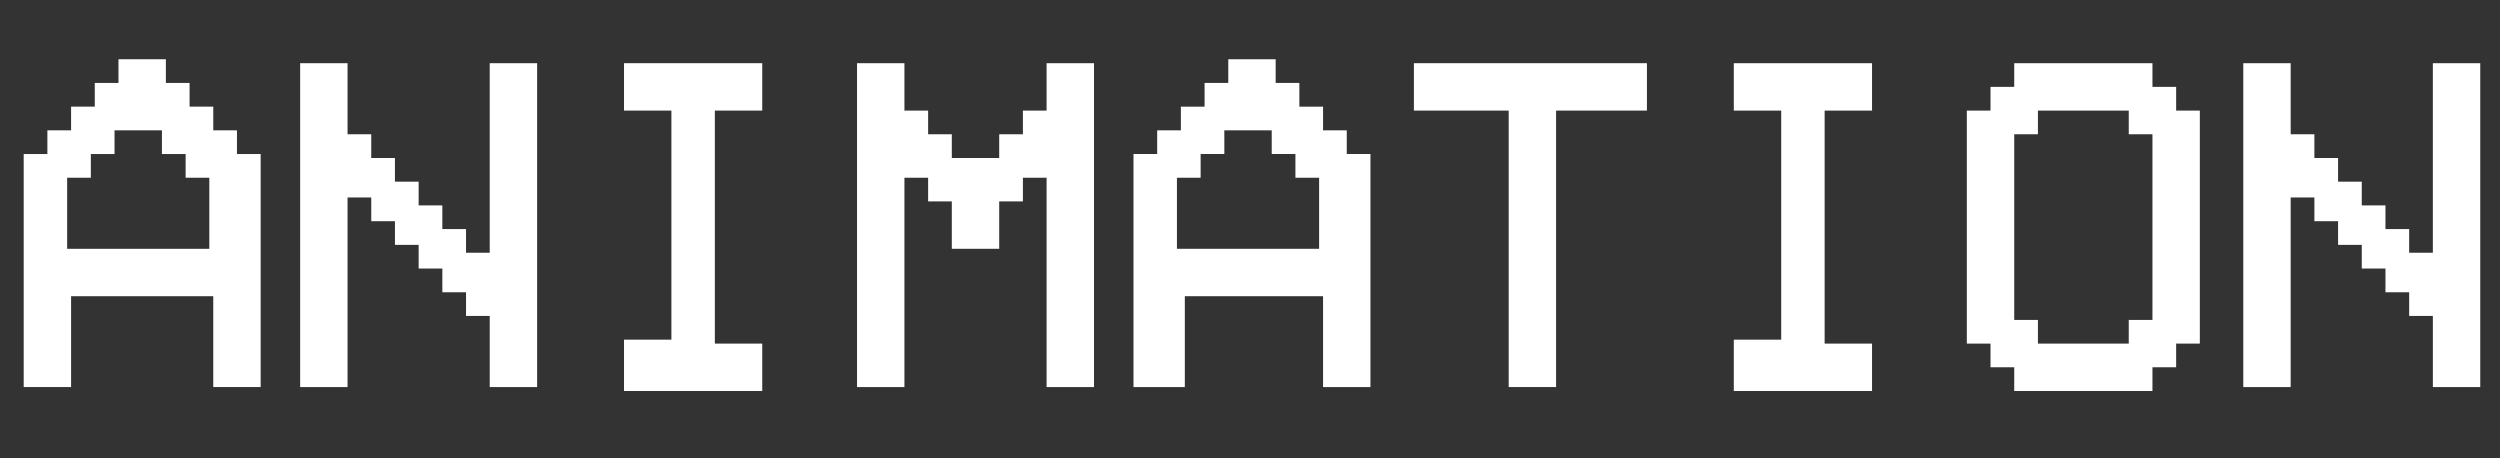 <?xml version="1.0" encoding="UTF-8"?>
<svg xmlns="http://www.w3.org/2000/svg" version="1.1" viewBox="0 0 63.3 11.6">
  <rect x="0" y="0" width="63.3" height="11.6" fill="#333333" stroke="none"/>
  <defs>
    <style>
      .cls-1 {
        fill: #fff;
      }

      .cls-2 {
        isolation: isolate;
      }
    </style>
  </defs>
  <!-- Generator: Adobe Illustrator 28.7.3, SVG Export Plug-In . SVG Version: 1.2.0 Build 164)  -->
  <g>
    <g id="Layer_1">
      <g class="cls-2">
        <g class="cls-2">
          <path class="cls-1" d="M1.8,9.8H.6V3.9h.6v-.6h.6v-.6h.6v-.6h.6v-.6h1.2v.6h.6v.6h.6v.6h.6v.6h.6v5.9h-1.2v-2.3H1.8v2.3ZM1.8,6.3h3.5v-1.8h-.6v-.6h-.6v-.6h-1.2v.6h-.6v.6h-.6v1.8Z"/>
          <path class="cls-1" d="M8.8,5.1v4.7h-1.2V1.6h1.2v1.8h.6v.6h.6v.6h.6v.6h.6v.6h.6v.6h.6V1.6h1.2v8.2h-1.2v-1.8h-.6v-.6h-.6v-.6h-.6v-.6h-.6v-.6h-.6v-.6h-.6Z"/>
          <path class="cls-1" d="M15.8,9.8v-1.2h1.2V2.8h-1.2v-1.2h3.5v1.2h-1.2v5.9h1.2v1.2h-3.5Z"/>
          <path class="cls-1" d="M22.9,9.8h-1.2V1.6h1.2v1.2h.6v.6h.6v.6h1.2v-.6h.6v-.6h.6v-1.2h1.2v8.2h-1.2v-5.3h-.6v.6h-.6v1.2h-1.2v-1.2h-.6v-.6h-.6v5.3Z"/>
          <path class="cls-1" d="M29.9,9.8h-1.2V3.9h.6v-.6h.6v-.6h.6v-.6h.6v-.6h1.2v.6h.6v.6h.6v.6h.6v.6h.6v5.9h-1.2v-2.3h-3.5v2.3ZM29.9,6.3h3.5v-1.8h-.6v-.6h-.6v-.6h-1.2v.6h-.6v.6h-.6v1.8Z"/>
          <path class="cls-1" d="M38.1,2.8h-2.3v-1.2h5.9v1.2h-2.3v7h-1.2V2.8Z"/>
          <path class="cls-1" d="M43.9,9.8v-1.2h1.2V2.8h-1.2v-1.2h3.5v1.2h-1.2v5.9h1.2v1.2h-3.5Z"/>
          <path class="cls-1" d="M51,2.2v-.6h3.5v.6h.6v.6h.6v5.9h-.6v.6h-.6v.6h-3.5v-.6h-.6v-.6h-.6V2.8h.6v-.6h.6ZM53.9,2.8h-2.3v.6h-.6v4.7h.6v.6h2.3v-.6h.6V3.4h-.6v-.6Z"/>
          <path class="cls-1" d="M58,5.1v4.7h-1.2V1.6h1.2v1.8h.6v.6h.6v.6h.6v.6h.6v.6h.6v.6h.6V1.6h1.2v8.2h-1.2v-1.8h-.6v-.6h-.6v-.6h-.6v-.6h-.6v-.6h-.6v-.6h-.6Z"/>
        </g>
      </g>
    </g>
  </g>
</svg>